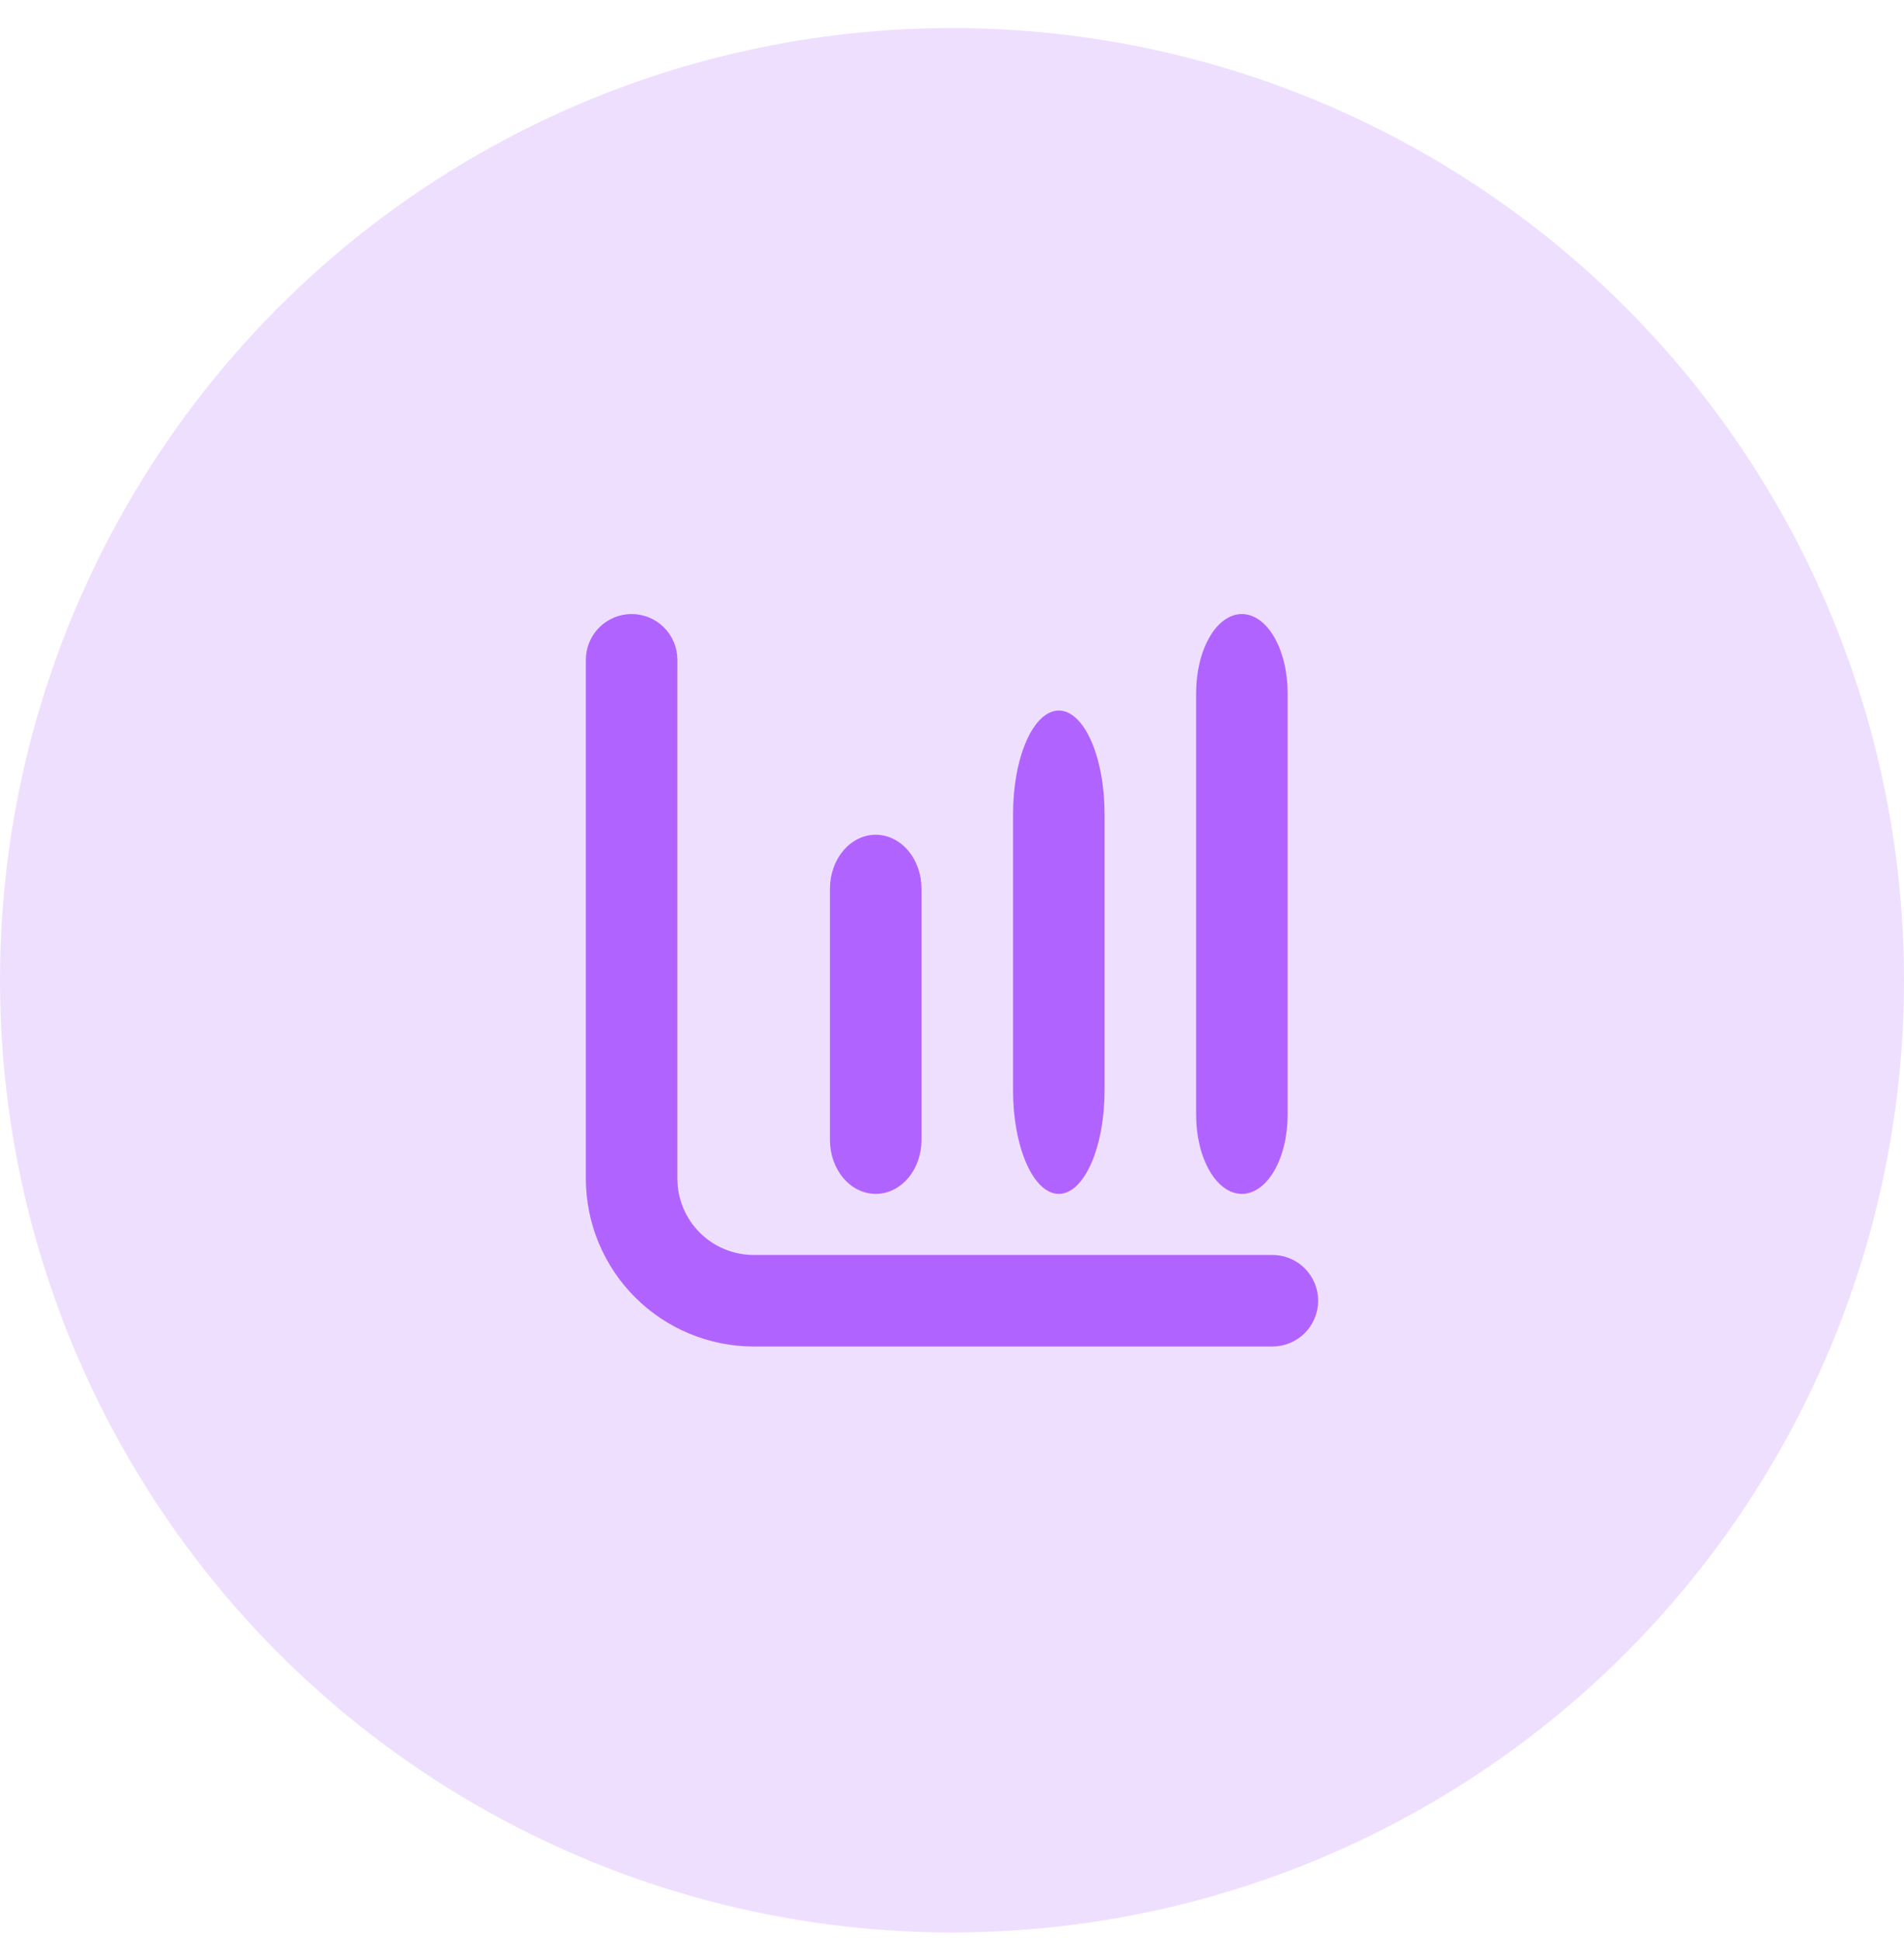 <svg width="52" height="53" viewBox="0 0 52 53" fill="none" xmlns="http://www.w3.org/2000/svg">
<circle cx="26" cy="26.766" r="26" fill="#B163FF" fill-opacity="0.2"/>
<g clip-path="url(#clip0_604_986)">
<path d="M34.75 34.266H20.583C20.031 34.266 19.501 34.046 19.11 33.656C18.72 33.265 18.5 32.735 18.5 32.182V18.016C18.5 17.684 18.368 17.366 18.134 17.132C17.899 16.898 17.581 16.766 17.25 16.766C16.919 16.766 16.601 16.898 16.366 17.132C16.132 17.366 16 17.684 16 18.016V32.182C16.001 33.398 16.485 34.563 17.344 35.422C18.203 36.281 19.368 36.764 20.583 36.766H34.75C35.081 36.766 35.4 36.634 35.634 36.4C35.868 36.165 36 35.847 36 35.516C36 35.184 35.868 34.866 35.634 34.632C35.4 34.398 35.081 34.266 34.75 34.266Z" fill="#B163FF"/>
<path d="M23.917 22.793C23.585 22.793 23.267 22.948 23.033 23.224C22.799 23.5 22.667 23.874 22.667 24.264V31.128C22.667 31.518 22.799 31.892 23.033 32.168C23.267 32.444 23.585 32.599 23.917 32.599C24.248 32.599 24.567 32.444 24.801 32.168C25.035 31.892 25.167 31.518 25.167 31.128V24.264C25.167 23.874 25.035 23.5 24.801 23.224C24.567 22.948 24.248 22.793 23.917 22.793Z" fill="#B163FF"/>
<path d="M27.667 22.229V29.771C27.667 30.521 27.798 31.24 28.033 31.771C28.267 32.301 28.585 32.599 28.917 32.599C29.248 32.599 29.566 32.301 29.801 31.771C30.035 31.24 30.167 30.521 30.167 29.771V22.229C30.167 21.479 30.035 20.759 29.801 20.229C29.566 19.699 29.248 19.401 28.917 19.401C28.585 19.401 28.267 19.699 28.033 20.229C27.798 20.759 27.667 21.479 27.667 22.229Z" fill="#B163FF"/>
<path d="M32.667 18.925V30.44C32.667 31.013 32.798 31.562 33.033 31.967C33.267 32.372 33.585 32.599 33.917 32.599C34.248 32.599 34.566 32.372 34.801 31.967C35.035 31.562 35.167 31.013 35.167 30.44V18.925C35.167 18.352 35.035 17.803 34.801 17.398C34.566 16.993 34.248 16.766 33.917 16.766C33.585 16.766 33.267 16.993 33.033 17.398C32.798 17.803 32.667 18.352 32.667 18.925Z" fill="#B163FF"/>
</g>
<defs>
<clipPath id="clip0_604_986">
<rect width="20" height="20" fill="white" transform="translate(16 16.766)"/>
</clipPath>
</defs>
</svg>
